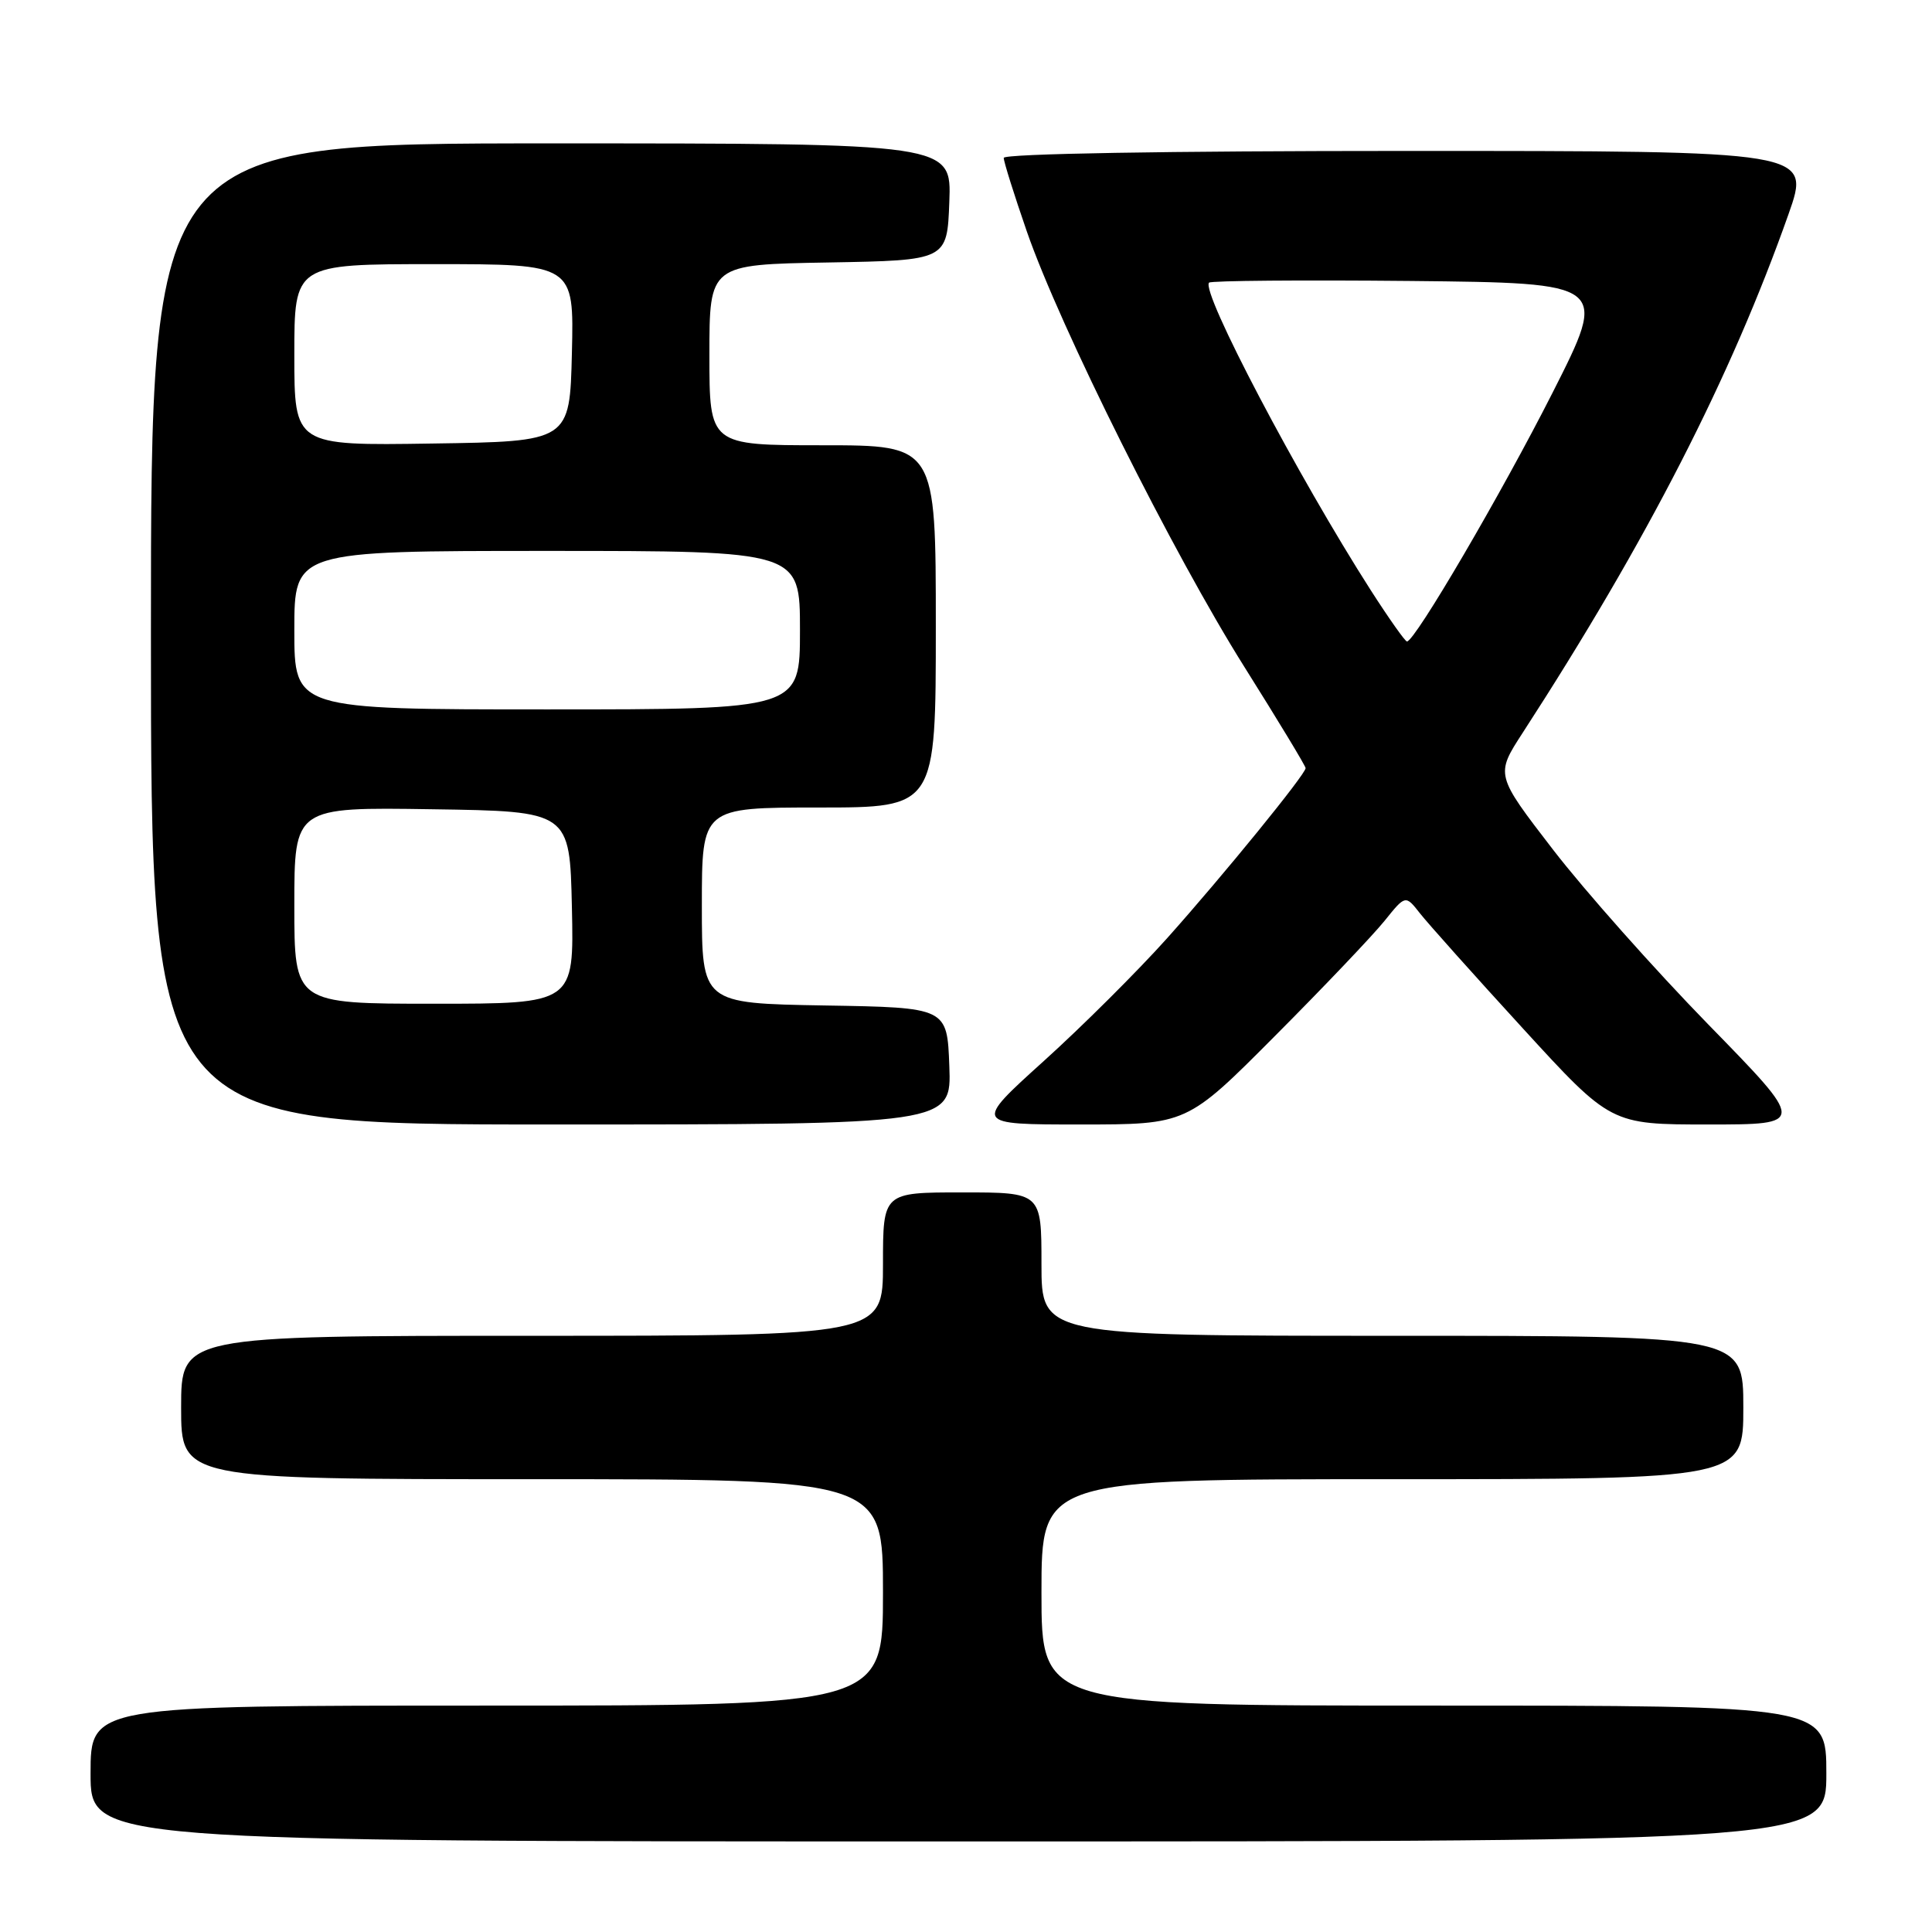 <?xml version="1.0" encoding="UTF-8" standalone="no"?>
<!DOCTYPE svg PUBLIC "-//W3C//DTD SVG 1.1//EN" "http://www.w3.org/Graphics/SVG/1.1/DTD/svg11.dtd" >
<svg xmlns="http://www.w3.org/2000/svg" xmlns:xlink="http://www.w3.org/1999/xlink" version="1.1" viewBox="0 0 256 256">
 <g >
 <path fill="currentColor"
d=" M 242.00 235.00 C 242.00 226.00 242.00 226.00 190.00 226.00 C 138.00 226.00 138.00 226.00 138.00 211.00 C 138.00 196.00 138.00 196.00 184.50 196.00 C 231.00 196.00 231.00 196.00 231.00 186.50 C 231.00 177.00 231.00 177.00 184.50 177.00 C 138.00 177.00 138.00 177.00 138.00 167.50 C 138.00 158.00 138.00 158.00 127.50 158.00 C 117.00 158.00 117.00 158.00 117.00 167.50 C 117.00 177.00 117.00 177.00 70.50 177.00 C 24.00 177.00 24.00 177.00 24.00 186.50 C 24.00 196.00 24.00 196.00 70.50 196.00 C 117.00 196.00 117.00 196.00 117.00 211.00 C 117.00 226.00 117.00 226.00 64.50 226.00 C 12.00 226.00 12.00 226.00 12.00 235.00 C 12.00 244.00 12.00 244.00 127.00 244.00 C 242.00 244.00 242.00 244.00 242.00 235.00 Z  M 125.79 141.25 C 125.50 133.50 125.50 133.50 109.25 133.23 C 93.00 132.95 93.00 132.95 93.00 119.98 C 93.00 107.00 93.00 107.00 108.50 107.00 C 124.00 107.00 124.00 107.00 124.00 83.00 C 124.00 59.00 124.00 59.00 109.00 59.00 C 94.00 59.00 94.00 59.00 94.00 47.03 C 94.00 35.05 94.00 35.05 109.75 34.78 C 125.50 34.50 125.50 34.50 125.79 26.75 C 126.08 19.00 126.08 19.00 73.04 19.00 C 20.00 19.00 20.00 19.00 20.00 84.00 C 20.00 149.00 20.00 149.00 73.04 149.00 C 126.08 149.00 126.08 149.00 125.79 141.25 Z  M 168.96 137.25 C 175.40 130.79 181.91 123.94 183.45 122.03 C 186.23 118.57 186.23 118.57 188.16 121.03 C 189.23 122.39 195.35 129.24 201.77 136.25 C 213.44 149.00 213.44 149.00 226.37 149.00 C 239.30 149.00 239.30 149.00 226.36 135.75 C 219.25 128.46 209.99 118.04 205.79 112.59 C 198.15 102.67 198.15 102.67 201.77 97.09 C 218.23 71.70 229.37 49.95 236.99 28.37 C 239.94 20.00 239.94 20.00 186.47 20.00 C 154.58 20.00 133.00 20.37 133.00 20.92 C 133.00 21.43 134.38 25.81 136.06 30.67 C 140.46 43.36 155.45 73.37 164.90 88.39 C 169.35 95.47 173.00 101.50 173.00 101.78 C 173.00 102.59 162.18 115.89 154.63 124.34 C 150.77 128.65 143.43 135.97 138.31 140.59 C 129.00 149.00 129.00 149.00 143.13 149.00 C 157.27 149.00 157.27 149.00 168.96 137.25 Z  M 39.00 119.98 C 39.00 106.95 39.00 106.95 57.25 107.23 C 75.50 107.50 75.50 107.50 75.78 120.25 C 76.06 133.00 76.06 133.00 57.53 133.00 C 39.00 133.00 39.00 133.00 39.00 119.98 Z  M 39.00 83.50 C 39.00 73.00 39.00 73.00 72.50 73.00 C 106.00 73.00 106.00 73.00 106.00 83.50 C 106.00 94.00 106.00 94.00 72.50 94.00 C 39.00 94.00 39.00 94.00 39.00 83.50 Z  M 39.00 47.02 C 39.00 35.00 39.00 35.00 57.53 35.00 C 76.06 35.00 76.06 35.00 75.78 46.75 C 75.50 58.50 75.50 58.50 57.25 58.77 C 39.00 59.05 39.00 59.05 39.00 47.02 Z  M 181.66 78.25 C 171.97 63.12 159.07 38.59 160.21 37.45 C 160.48 37.19 172.49 37.09 186.89 37.23 C 213.08 37.50 213.08 37.50 205.74 52.00 C 198.97 65.37 187.48 85.00 186.43 85.00 C 186.19 85.00 184.04 81.96 181.66 78.25 Z "/>
</g>
</svg>